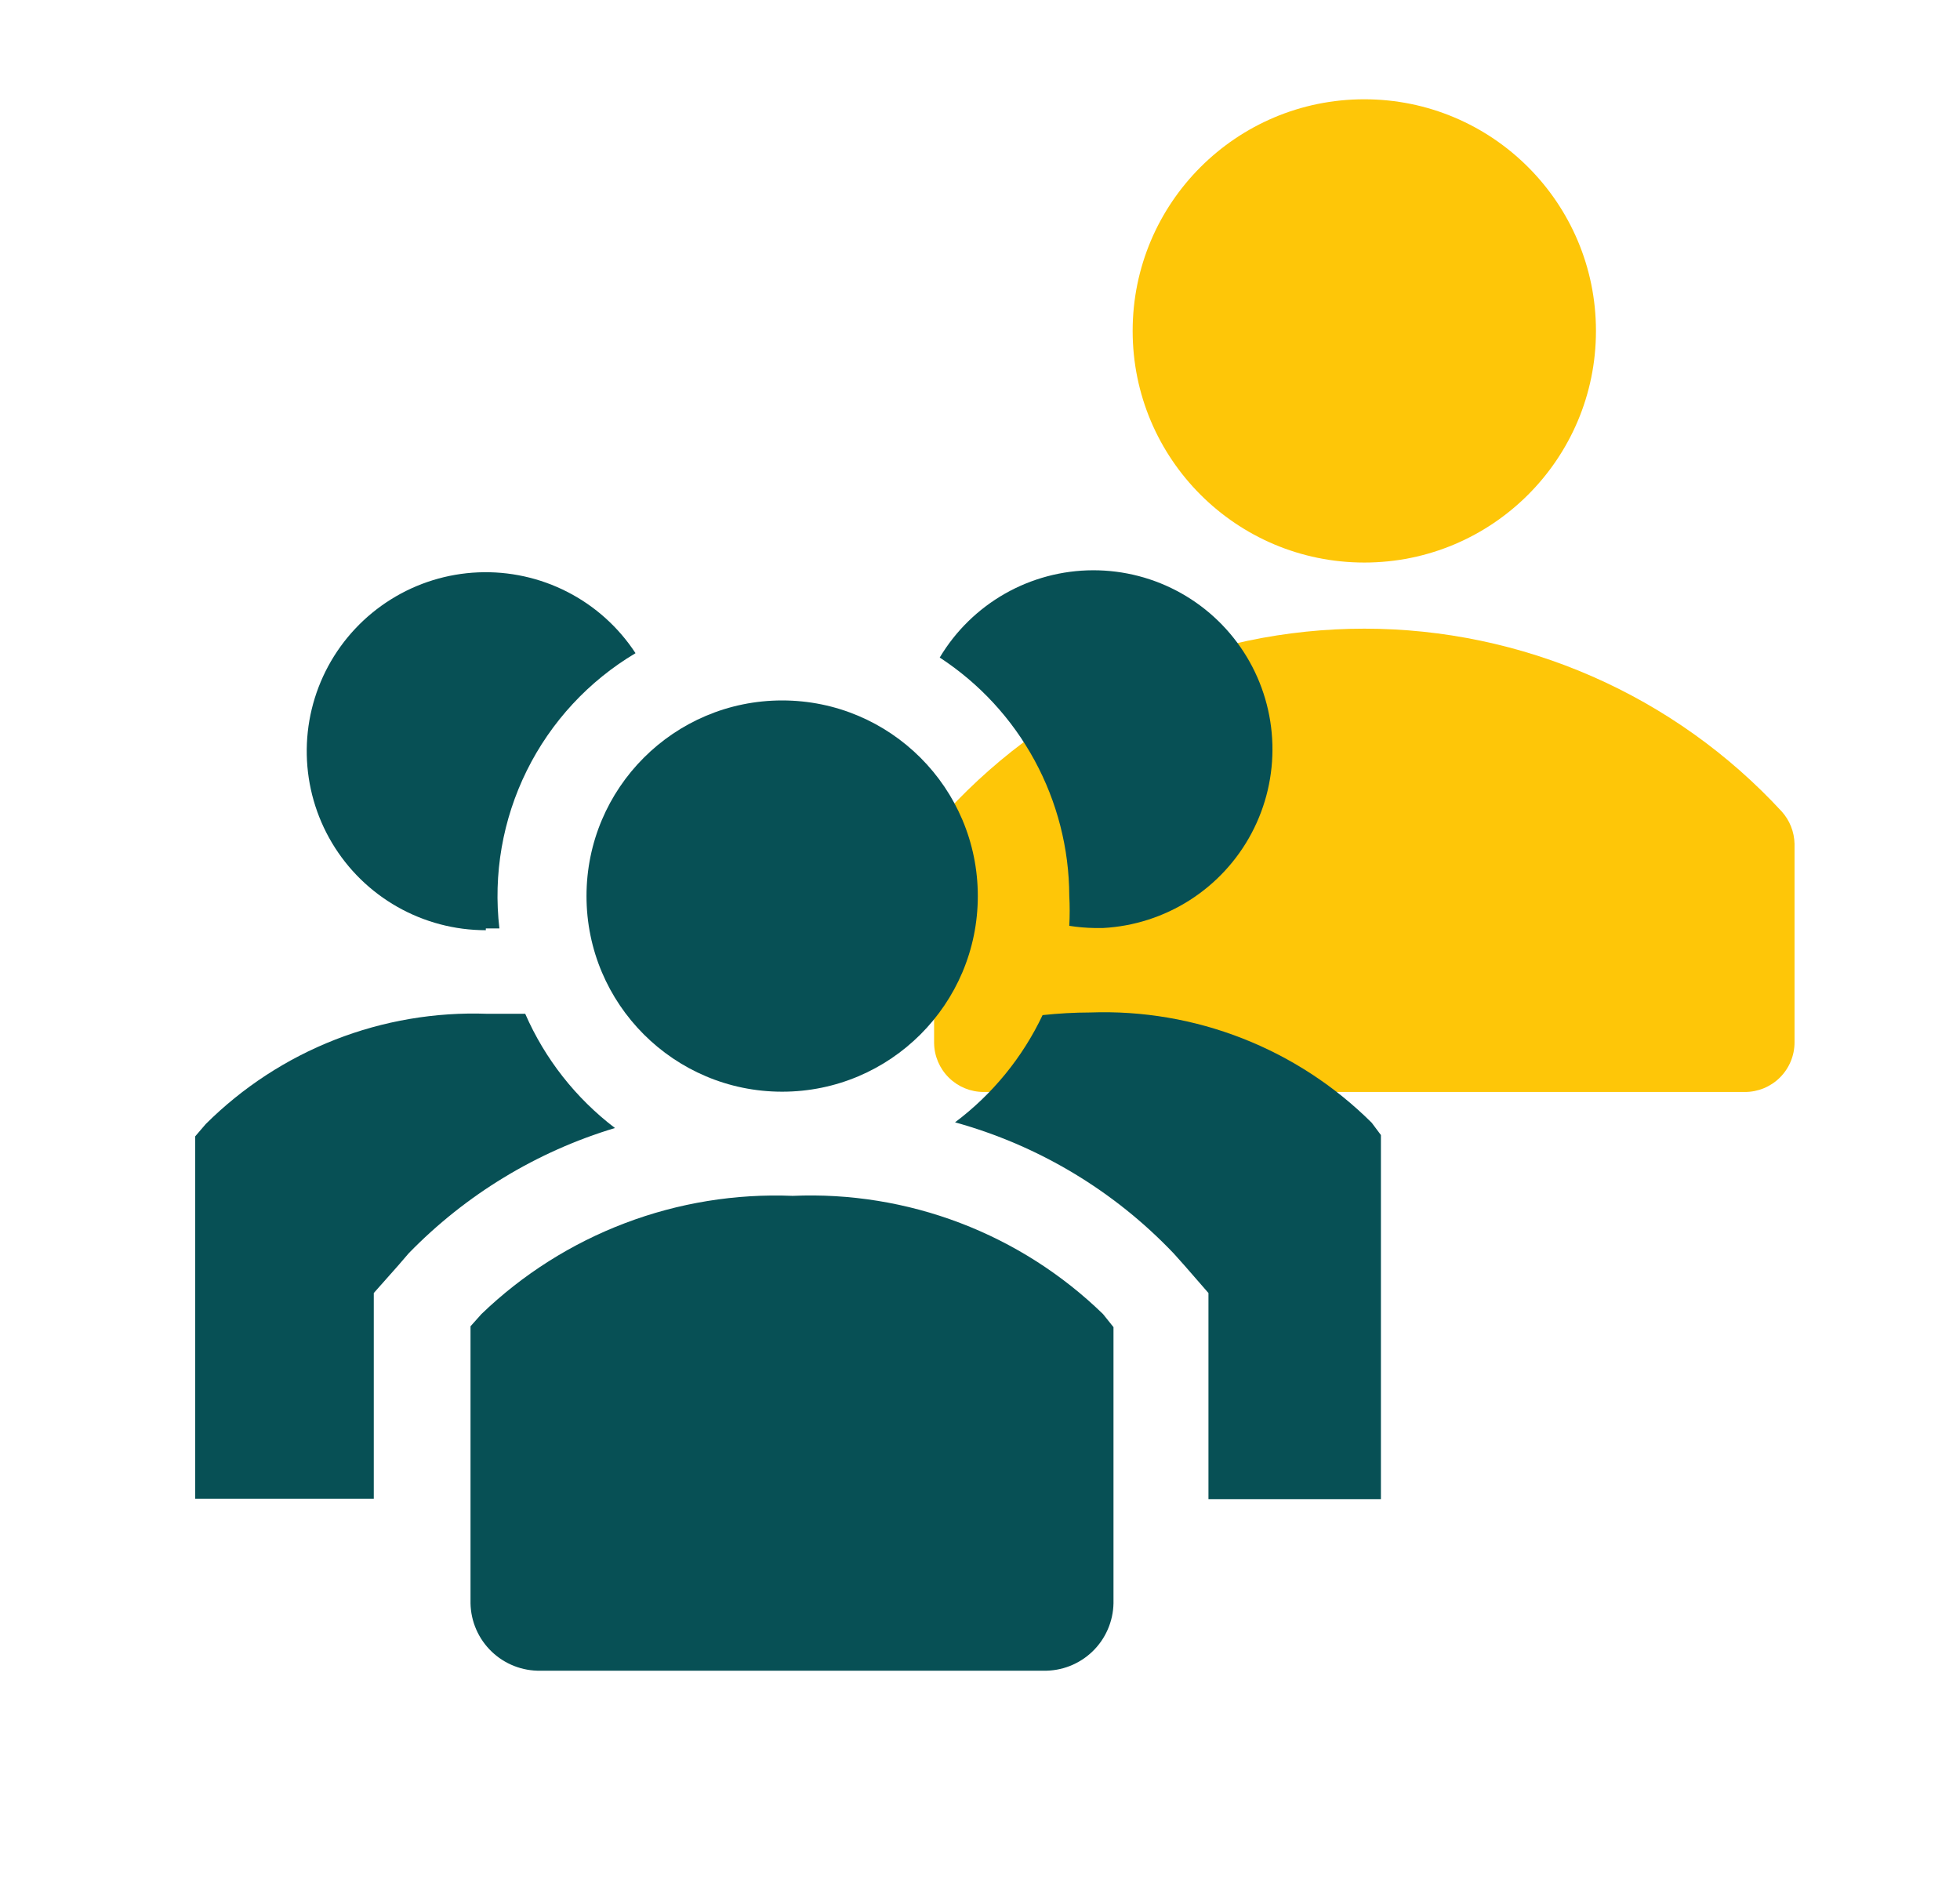 <svg width="102" height="98" viewBox="0 0 102 98" fill="none" xmlns="http://www.w3.org/2000/svg">
<path d="M92.717 42.229C89.95 39.23 86.592 36.838 82.854 35.201C79.116 33.565 75.08 32.719 71 32.719C66.92 32.719 62.884 33.565 59.146 35.201C55.408 36.838 52.05 39.23 49.283 42.229C48.855 42.701 48.617 43.314 48.611 43.951V54.284C48.62 54.964 48.896 55.612 49.38 56.089C49.863 56.566 50.515 56.833 51.194 56.833H90.806C91.491 56.833 92.148 56.561 92.632 56.077C93.117 55.592 93.389 54.935 93.389 54.25V43.917C93.375 43.292 93.137 42.692 92.717 42.229Z" fill="#FEC608"/>
<path d="M71 29.278C77.658 29.278 83.055 23.88 83.055 17.222C83.055 10.564 77.658 5.167 71 5.167C64.342 5.167 58.944 10.564 58.944 17.222C58.944 23.88 64.342 29.278 71 29.278Z" fill="#FEC608"/>
<path d="M27.333 52.763H25.352C22.647 52.666 19.952 53.125 17.432 54.112C14.913 55.099 12.623 56.594 10.706 58.503L10.159 59.141V78.001H19.452V67.296L20.705 65.883L21.274 65.223C24.24 62.176 27.932 59.934 32.003 58.708C29.965 57.157 28.357 55.111 27.333 52.763Z" fill="#075055"/>
<path d="M71.386 58.435C69.468 56.526 67.178 55.031 64.659 54.044C62.139 53.056 59.444 52.597 56.739 52.695C55.91 52.697 55.081 52.743 54.257 52.832C53.214 55.034 51.65 56.949 49.701 58.412C54.047 59.615 57.984 61.977 61.09 65.246L61.659 65.883L62.889 67.296V78.024H71.864V59.073L71.386 58.435Z" fill="#075055"/>
<path d="M25.283 48.322H25.989C25.661 45.505 26.156 42.653 27.413 40.111C28.67 37.568 30.636 35.444 33.073 33.995C32.19 32.645 30.971 31.547 29.535 30.81C28.1 30.073 26.498 29.721 24.886 29.789C23.274 29.857 21.708 30.342 20.34 31.198C18.972 32.053 17.849 33.249 17.082 34.668C16.315 36.088 15.93 37.682 15.965 39.295C15.999 40.908 16.452 42.485 17.278 43.87C18.105 45.256 19.277 46.403 20.681 47.199C22.084 47.995 23.67 48.414 25.283 48.413V48.322Z" fill="#075055"/>
<path d="M55.646 46.613C55.674 47.137 55.674 47.661 55.646 48.185C56.083 48.254 56.525 48.292 56.967 48.299H57.4C59.006 48.213 60.563 47.713 61.919 46.847C63.274 45.981 64.383 44.779 65.136 43.358C65.889 41.936 66.261 40.344 66.216 38.736C66.172 37.128 65.711 35.559 64.88 34.182C64.049 32.805 62.875 31.666 61.473 30.877C60.071 30.088 58.489 29.676 56.88 29.68C55.272 29.684 53.692 30.104 52.294 30.9C50.896 31.697 49.728 32.841 48.904 34.222C50.965 35.568 52.661 37.405 53.837 39.568C55.014 41.73 55.636 44.151 55.646 46.613Z" fill="#075055"/>
<path d="M40.704 56.818C46.327 56.818 50.886 52.259 50.886 46.636C50.886 41.013 46.327 36.455 40.704 36.455C35.081 36.455 30.522 41.013 30.522 46.636C30.522 52.259 35.081 56.818 40.704 56.818Z" fill="#075055"/>
<path d="M41.251 62.239C38.276 62.119 35.308 62.602 32.525 63.659C29.741 64.716 27.201 66.325 25.056 68.389L24.486 69.027V83.445C24.495 83.915 24.596 84.378 24.784 84.808C24.972 85.239 25.243 85.628 25.582 85.954C25.92 86.28 26.319 86.535 26.757 86.707C27.194 86.878 27.661 86.962 28.131 86.953H54.302C54.772 86.962 55.239 86.878 55.676 86.707C56.113 86.535 56.513 86.28 56.851 85.954C57.19 85.628 57.461 85.239 57.648 84.808C57.836 84.378 57.938 83.915 57.947 83.445V69.072L57.4 68.389C55.269 66.318 52.737 64.705 49.96 63.647C47.183 62.59 44.219 62.11 41.251 62.239Z" fill="#075055"/>
</svg>
